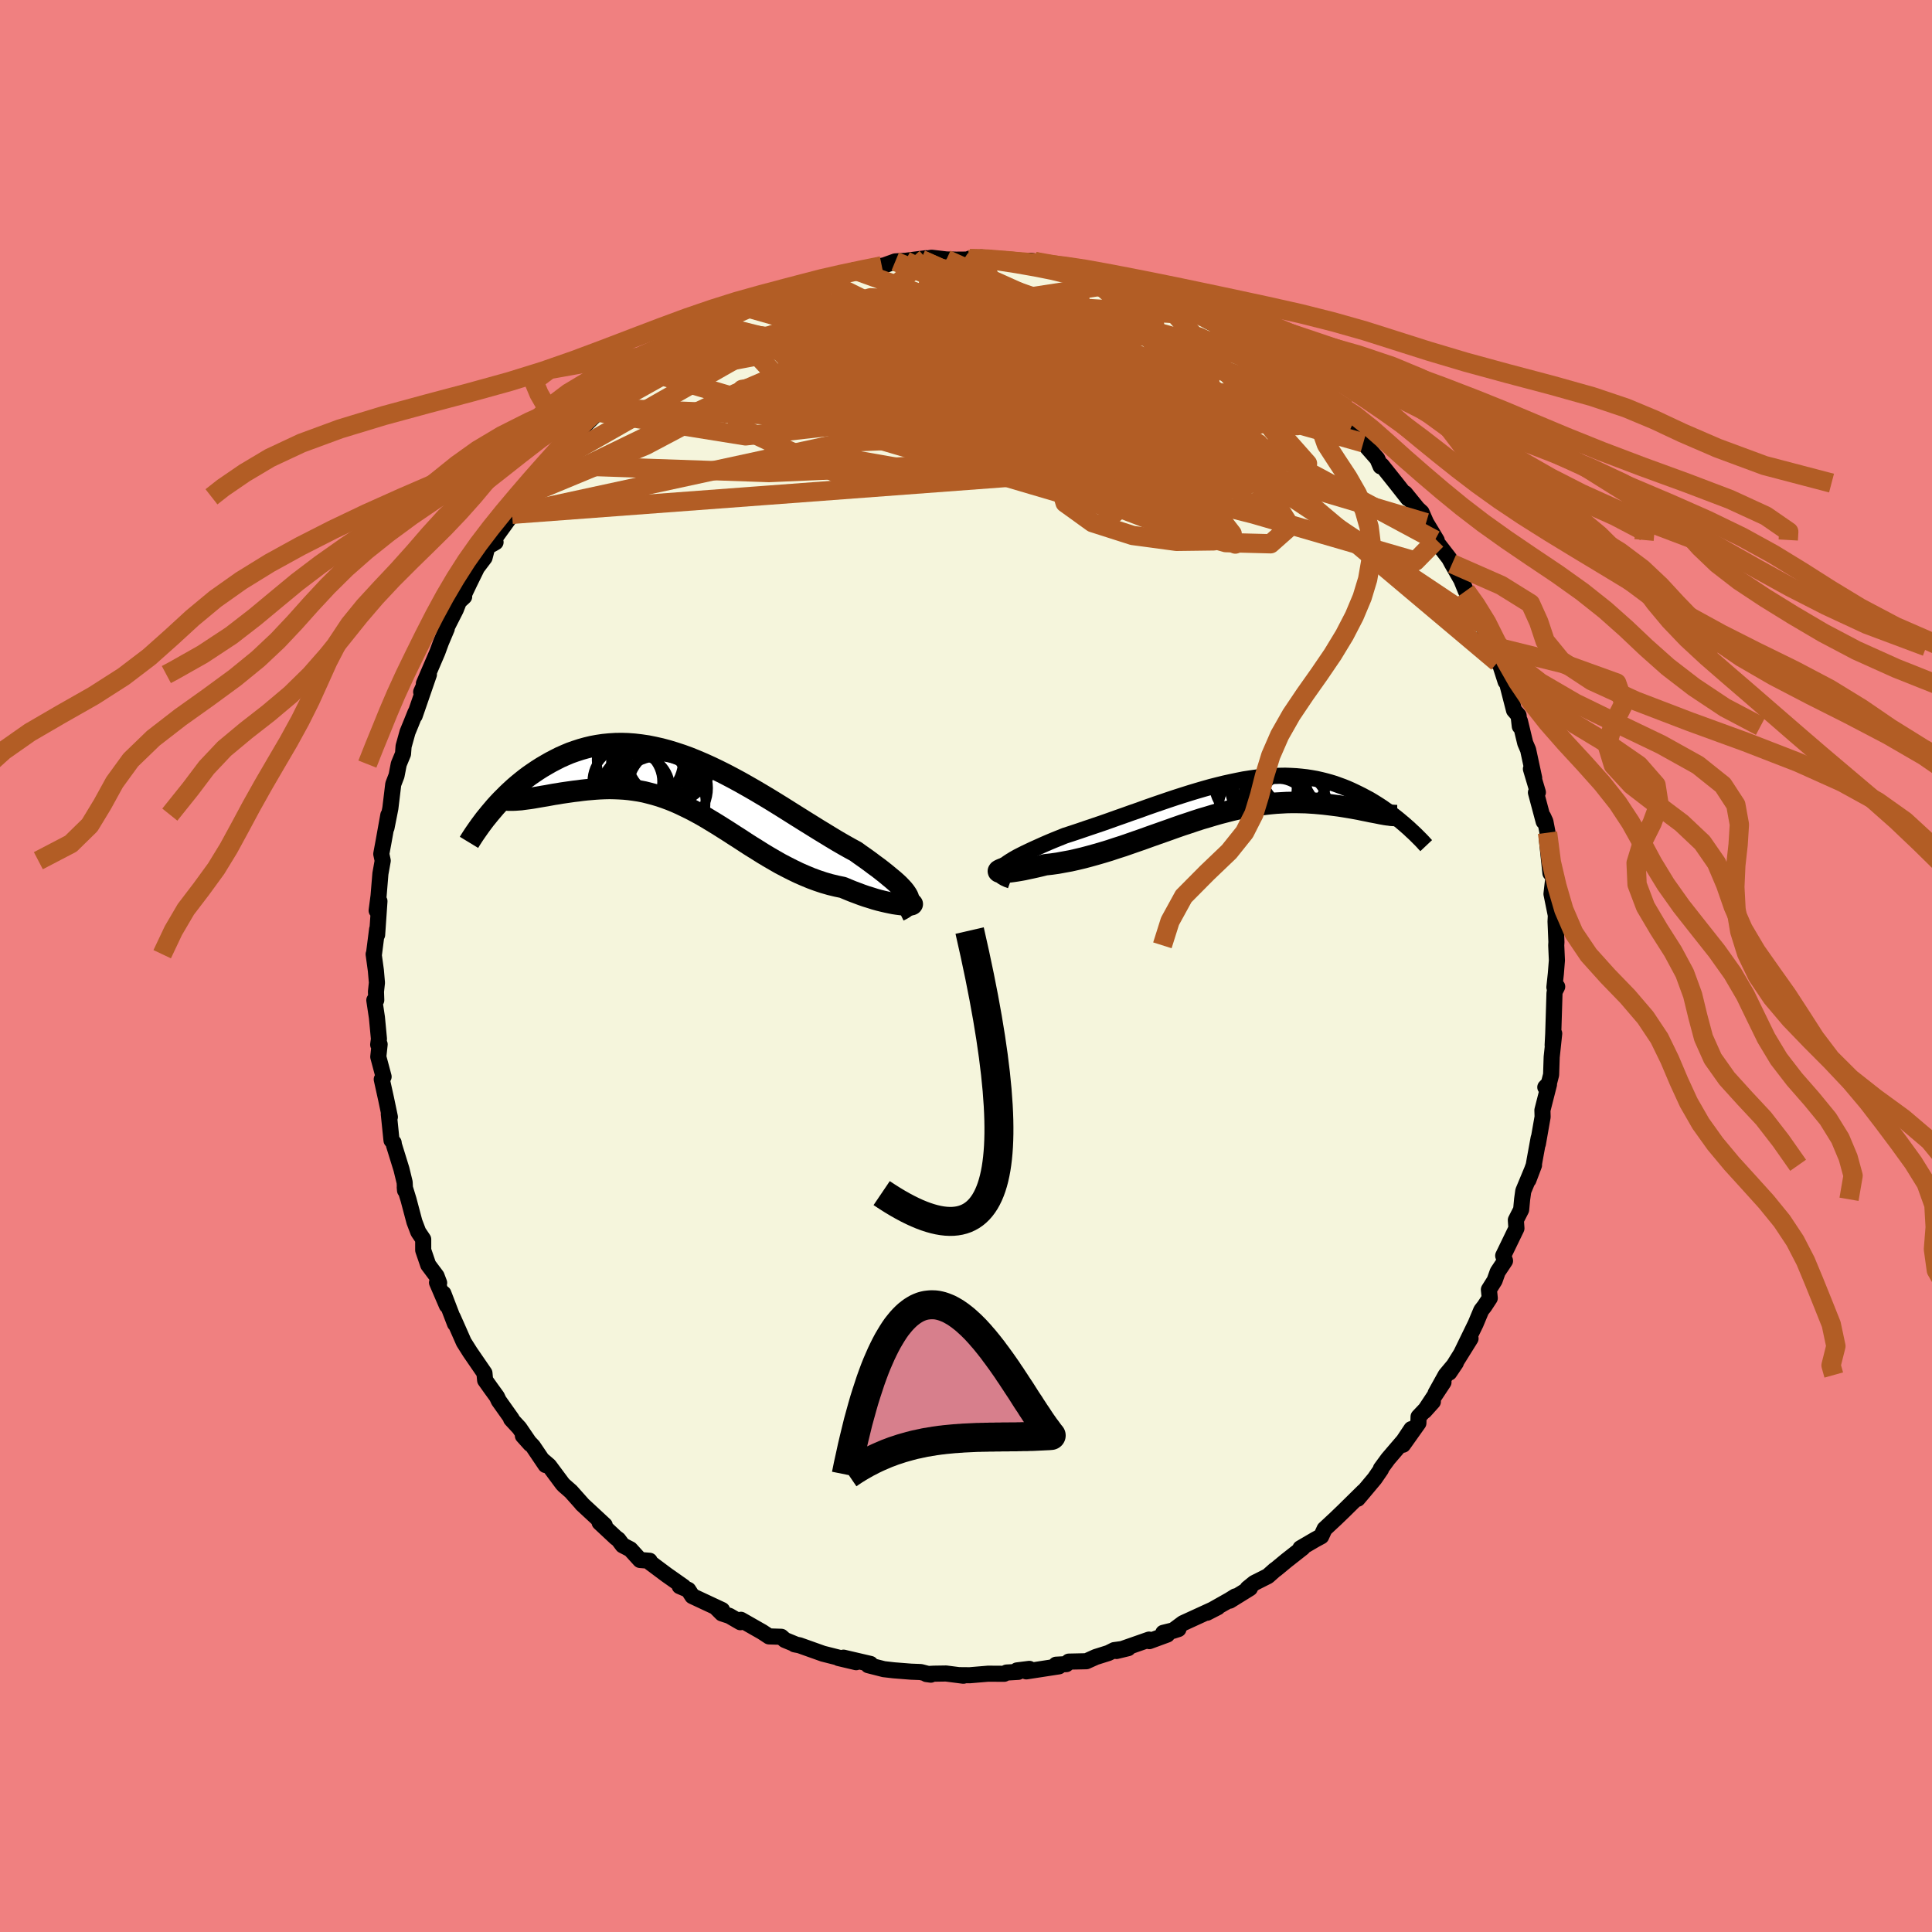 <svg viewBox="-100 -100 200 200" xmlns="http://www.w3.org/2000/svg" width="500" height="500" id="face-svg">
    <defs>
      <clipPath id="leftEyeClipPath">
        <polyline points="22.52,11.44 22.37,11.22 22.18,10.98 21.96,10.74 21.71,10.48 21.43,10.22 21.11,9.94 20.77,9.66 20.41,9.36 20.02,9.05 19.61,8.73 19.17,8.41 18.72,8.07 18.25,7.73 17.75,7.38 17.25,7.02 16.64,6.69 16.02,6.34 15.38,5.97 14.73,5.58 14.06,5.17 13.37,4.75 12.68,4.32 11.97,3.88 11.25,3.43 10.52,2.97 9.79,2.51 9.05,2.05 8.3,1.59 7.55,1.14 6.79,0.69 6.04,0.26 5.28,-0.17 4.52,-0.58 3.76,-0.98 3,-1.36 2.25,-1.72 1.5,-2.06 0.75,-2.38 0.01,-2.68 -0.73,-2.95 -1.46,-3.19 -2.18,-3.41 -2.89,-3.6 -3.6,-3.76 -4.3,-3.9 -4.98,-4 -5.66,-4.08 -6.33,-4.13 -6.98,-4.15 -7.62,-4.14 -8.26,-4.1 -8.87,-4.04 -9.48,-3.95 -10.07,-3.84 -10.65,-3.7 -11.22,-3.54 -11.77,-3.36 -12.31,-3.17 -12.83,-2.95 -13.35,-2.72 -13.84,-2.47 -14.32,-2.22 -14.79,-1.95 -15.25,-1.68 -15.69,-1.4 -16.12,-1.11 -16.54,-0.82 -16.94,-0.52 -17.33,-0.21 -17.72,0.11 -18.09,0.43 -18.44,0.75 -18.79,1.08 -19.12,1.41 -19.45,1.74 -19.76,2.07 -20.06,2.4 -20.34,2.73 -20.62,3.06 -17.12,1.62 -16.81,1.58 -16.5,1.54 -16.17,1.49 -15.83,1.43 -15.48,1.37 -15.13,1.31 -14.76,1.25 -14.38,1.18 -14,1.11 -13.6,1.05 -13.2,0.98 -12.79,0.92 -12.37,0.86 -11.95,0.8 -11.51,0.75 -11.07,0.69 -10.62,0.64 -10.15,0.6 -9.68,0.56 -9.21,0.53 -8.72,0.51 -8.23,0.5 -7.73,0.51 -7.23,0.53 -6.72,0.56 -6.21,0.61 -5.69,0.68 -5.17,0.76 -4.65,0.86 -4.13,0.99 -3.6,1.13 -3.06,1.29 -2.53,1.47 -1.99,1.67 -1.45,1.89 -0.91,2.13 -0.37,2.39 0.18,2.66 0.73,2.95 1.28,3.25 1.83,3.57 2.39,3.91 2.95,4.25 3.52,4.61 4.09,4.97 4.66,5.34 5.24,5.71 5.82,6.09 6.41,6.47 7.01,6.84 7.61,7.22 8.21,7.58 8.83,7.94 9.44,8.29 10.07,8.62 10.7,8.94 11.34,9.25 11.98,9.53 12.63,9.8 13.28,10.04 13.94,10.26 14.6,10.45 15.26,10.61 15.93,10.75 16.43,10.96 16.92,11.16 17.4,11.34 17.88,11.52 18.34,11.68 18.8,11.82 19.24,11.96 19.67,12.08 20.08,12.18 20.47,12.27 20.85,12.35 21.2,12.42 21.53,12.47 21.84,12.51 22.12,12.54" />
      </clipPath>
      <clipPath id="rightEyeClipPath">
        <polyline points="-23.01,7.04 -22.8,6.86 -22.55,6.68 -22.26,6.49 -21.93,6.29 -21.58,6.09 -21.19,5.89 -20.77,5.68 -20.33,5.47 -19.86,5.25 -19.37,5.03 -18.86,4.8 -18.33,4.57 -17.78,4.34 -17.21,4.11 -16.64,3.88 -15.9,3.64 -15.15,3.39 -14.39,3.13 -13.62,2.87 -12.85,2.61 -12.08,2.34 -11.3,2.06 -10.53,1.79 -9.75,1.51 -8.97,1.24 -8.2,0.96 -7.43,0.69 -6.67,0.43 -5.91,0.17 -5.16,-0.08 -4.41,-0.32 -3.68,-0.55 -2.95,-0.77 -2.23,-0.98 -1.52,-1.18 -0.81,-1.36 -0.12,-1.53 0.56,-1.68 1.23,-1.82 1.88,-1.95 2.53,-2.05 3.17,-2.14 3.79,-2.21 4.4,-2.27 5.01,-2.3 5.59,-2.32 6.17,-2.33 6.74,-2.31 7.29,-2.28 7.83,-2.23 8.36,-2.17 8.87,-2.09 9.38,-2 9.87,-1.89 10.35,-1.77 10.82,-1.64 11.28,-1.5 11.72,-1.34 12.16,-1.18 12.58,-1.01 12.99,-0.83 13.39,-0.64 13.78,-0.45 14.16,-0.26 14.53,-0.06 14.89,0.13 15.24,0.34 15.58,0.55 15.91,0.76 16.23,0.97 16.54,1.19 16.85,1.4 17.15,1.62 17.44,1.84 17.72,2.06 17.99,2.28 18.25,2.5 18.5,2.71 18.75,2.93 15.85,1.56 15.6,1.51 15.34,1.46 15.06,1.41 14.78,1.35 14.48,1.29 14.18,1.23 13.86,1.16 13.53,1.1 13.2,1.04 12.85,0.98 12.49,0.92 12.12,0.86 11.74,0.8 11.35,0.75 10.95,0.7 10.54,0.65 10.11,0.6 9.67,0.56 9.23,0.52 8.77,0.49 8.29,0.46 7.81,0.45 7.32,0.44 6.81,0.44 6.3,0.45 5.77,0.48 5.24,0.51 4.69,0.56 4.14,0.62 3.57,0.7 3,0.78 2.42,0.88 1.83,1 1.23,1.12 0.62,1.26 0,1.42 -0.62,1.58 -1.25,1.76 -1.88,1.95 -2.53,2.14 -3.18,2.35 -3.83,2.57 -4.5,2.79 -5.16,3.02 -5.83,3.26 -6.51,3.5 -7.19,3.74 -7.87,3.98 -8.56,4.23 -9.25,4.47 -9.94,4.71 -10.63,4.95 -11.32,5.17 -12.01,5.4 -12.7,5.61 -13.39,5.81 -14.07,6 -14.75,6.18 -15.42,6.34 -16.09,6.49 -16.75,6.61 -17.4,6.73 -18.04,6.82 -18.67,6.89 -19.15,7.01 -19.62,7.12 -20.07,7.22 -20.5,7.31 -20.91,7.4 -21.3,7.47 -21.66,7.53 -22,7.58 -22.31,7.62 -22.59,7.65 -22.84,7.66 -23.05,7.67 -23.23,7.67 -23.37,7.65 -23.47,7.63" />
      </clipPath>
      <filter id="fuzzy">
        <feTurbulence id="turbulence" baseFrequency="0.05" numOctaves="3" type="noise" result="noise" />
        <feDisplacementMap in="SourceGraphic" in2="noise" scale="2" />
      </filter>
      <linearGradient id="rainbowGradient" x1="0%" y1="0%" x2="100%" y2="0%">
        <stop offset="0%" style="stop-color: [object Object]; stop-opacity: 1" />
        <stop offset="50%" style="stop-color: [object Object]; stop-opacity: 1" />
        <stop offset="100%" style="stop-color: [object Object]; stop-opacity: 1" />
      </linearGradient>
    </defs>
    <rect x="-100" y="-100" width="100%" height="100%" fill="rgb(240, 128, 128)" />
    <polyline id="faceContour" points="61.06,0.8 60.91,2.2 61.2,2.14 60.95,2.63 60.92,2.84 60.79,7.04 60.73,8.19 60.89,6.99 60.63,9.43 60.57,11.26 60.33,12.19 59.97,12.55 60.35,12.26 59.67,14.93 59.69,15.62 59.2,18.41 59.28,17.81 58.86,20.11 58.77,20.63 58.22,22.15 58.8,20.62 57.69,23.29 57.57,24.15 57.47,25.22 56.92,26.3 56.98,27.16 55.61,29.99 55.8,30.52 55.04,31.66 54.72,32.56 54.13,33.5 54.22,34.38 53.67,35.22 53.34,35.64 52.76,37.03 51.29,40.05 52.23,38.56 50.03,42.09 50.71,41.08 49.66,42.34 48.61,44.23 49.43,43.09 47.46,46.07 48.33,45.1 46.85,46.66 46.83,47.32 45.24,49.56 46.1,47.94 45.3,49.14 43.69,51.02 42.95,52.03 42.96,52.11 42.3,53.07 41.16,54.43 40.55,55.15 41.15,54.39 39.09,56.42 38.29,57.19 37.12,58.28 36.77,59.04 36.16,59.37 34.62,60.27 34.85,60.23 33.17,61.55 32.08,62.45 31.98,62.51 31.25,63.16 29.84,63.87 29.15,64.43 29.39,64.41 27.31,65.7 27.88,65.26 27.27,65.64 24.95,66.95 26.06,66.38 22.46,68.03 21.37,68.84 21.99,68.64 20.42,69.03 20.83,69.21 18.98,69.89 18.95,69.73 15.58,70.91 16.78,70.62 15.34,70.82 14.74,71.12 13.44,71.53 12.46,71.97 10.64,72.01 10.39,72.27 9.32,72.33 9.62,72.5 6.24,73.02 6.56,72.76 5.28,72.92 5.41,73.07 4.2,73.14 3.95,73.27 2.29,73.26 0.38,73.42 -0.72,73.41 -0.27,73.47 -2.07,73.24 -3.34,73.26 -4.09,73.3 -3.64,73.36 -4.68,73.09 -5.7,73.05 -7.47,72.91 -8.51,72.79 -10.12,72.38 -9.89,72.25 -12.68,71.6 -11.37,72.07 -13.19,71.64 -12.74,71.71 -14.8,71.19 -17.24,70.32 -17.75,70.22 -17.56,70.26 -18.75,69.77 -19.12,69.44 -20.39,69.4 -21.09,68.94 -23.3,67.68 -23.36,67.93 -24.5,67.27 -25.27,67.02 -25.79,66.5 -25.25,66.67 -28.33,65.23 -28.75,64.58 -29.64,64.2 -29.24,64.26 -30.99,63.03 -32.65,61.79 -32.75,61.57 -33.74,61.49 -34.75,60.38 -35.54,59.97 -35.99,59.37 -36.26,59.17 -37.93,57.61 -37.4,57.88 -39.76,55.69 -39.68,55.76 -40.9,54.39 -41.61,53.77 -41.77,53.6 -43.16,51.73 -43.79,51.19 -43.52,51.66 -44.83,49.72 -45.87,48.63 -45.1,49.49 -46.24,47.82 -47.09,46.9 -47.03,46.88 -48.37,44.99 -48.56,44.58 -49.17,43.74 -49.78,42.88 -49.85,42.14 -51.34,39.97 -51.99,38.94 -52.54,37.69 -53.13,36.36 -52.9,37.03 -54.1,33.9 -53.74,35.14 -54.76,32.77 -54.54,32.8 -54.81,32.09 -55.67,30.94 -56.19,29.42 -56.19,28.29 -56.7,27.53 -57.1,26.48 -57.71,24.18 -58.1,22.91 -58.07,23.23 -58.11,22.4 -58.44,21.04 -59.22,18.52 -59.25,18.29 -59.47,18.05 -59.75,15.33 -59.64,15.63 -60.03,13.77 -60.48,11.73 -60.29,11.46 -60.84,9.4 -60.7,8.11 -60.85,8.14 -60.77,7.56 -60.98,5.34 -61.25,3.54 -61.05,3.53 -61.08,2.65 -60.98,1.73 -61.09,0.46 -61.32,-1.22 -61.29,-1.22 -60.96,-3.8 -60.96,-3.23 -60.72,-6.71 -61.01,-5.74 -60.81,-7.26 -60.62,-9.56 -60.38,-10.9 -60.53,-11.6 -60.31,-12.78 -59.8,-15.62 -59.99,-14.31 -59.72,-15.67 -59.59,-16.33 -59.29,-18.82 -58.95,-19.71 -58.72,-20.9 -58.28,-21.96 -58.22,-22.75 -57.81,-24.22 -57.46,-25.07 -56.99,-26.24 -57.07,-25.91 -55.6,-30.17 -56.4,-28.37 -55.99,-29.18 -56.12,-29.23 -54.72,-32.49 -54.35,-33.5 -53.75,-34.92 -53.73,-35.1 -52.82,-36.89 -52.49,-37.73 -51.95,-38.23 -52.04,-38.31 -51.41,-39.63 -50.62,-41.24 -49.84,-42.27 -49.55,-43.39 -48.7,-43.87 -48.8,-44.25 -46.99,-46.76 -47.39,-46.64 -45.97,-48.57 -46.67,-47.59 -45.71,-48.72 -45.44,-49.11 -43.1,-51.87 -44.09,-51.18 -42.45,-52.52 -41.99,-52.87 -40.89,-54.5 -39.66,-56 -39.48,-56.01 -39.54,-55.88 -37.64,-57.78 -38.18,-57.34 -36.31,-59.05 -35.22,-59.56 -34.83,-60.25 -35.02,-59.95 -34.39,-60.74 -32.1,-62.53 -33.05,-61.57 -31.67,-62.77 -31.73,-62.84 -30.75,-63.26 -29.25,-64.29 -26.73,-65.88 -25.7,-66.34 -26.6,-65.96 -24.32,-67.32 -24.65,-66.91 -22.75,-68.1 -22.43,-68.08 -21.53,-68.74 -19.79,-69.35 -19.13,-69.64 -17.65,-70.19 -17.93,-69.88 -18.4,-70.05 -16.32,-70.66 -14.73,-71.03 -14.58,-71.31 -13.44,-71.26 -13.14,-71.39 -11.54,-72.04 -9.87,-72.15 -9.35,-72.29 -8.72,-72.48 -8.46,-72.53 -7.32,-72.94 -6.27,-73 -4.14,-73.27 -4.65,-73.13 -3.56,-73.32 -2.02,-73.14 -1.01,-73.12 0.25,-73.13 0.38,-73.23 1.03,-73.25 1.59,-73.35 4.66,-72.94 5.57,-72.88 7.11,-72.93 6.66,-73.01 8.93,-72.34 10.05,-72.15 10.25,-72.12 11.62,-71.93 12.29,-71.83 11.6,-71.88 13.18,-71.49 14.3,-71.08 15.32,-70.78 16.33,-70.74 16.75,-70.37 18.07,-70.09 18.44,-69.78 20.54,-69.14 21.19,-68.95 19.94,-69.41 22.81,-67.96 23.95,-67.4 24.2,-67.23 24.52,-67.2 25.05,-66.78 27.56,-65.49 27.86,-65.33 29.06,-64.4 28.89,-64.61 30.16,-63.76 31.09,-63.03 32.39,-62.16 32.75,-62 34.67,-60.49 35.3,-60.01 35.42,-59.62 36.44,-58.8 36.68,-58.3 37.23,-58.07 37.64,-57.65 38.41,-57.32 39.95,-55.37 39.82,-55.65 41.71,-53.8 41.13,-54.16 42.58,-52.51 42.92,-51.72 43.04,-51.83 44.51,-49.99 45.76,-48.4 45.45,-48.94 46.75,-47.34 47.16,-46.96 47.63,-45.89 48.73,-44.06 48.69,-44.11 48.55,-44.1 50.02,-42.2 50.32,-41.64 51.33,-39.88 51.74,-38.83 51.32,-39.86 52.27,-37.63 53.25,-35.68 53.26,-35.78 53.35,-35.43 54.7,-33.06 55.1,-31.83 55.02,-31.44 55.07,-31.9 55.86,-29.44 55.92,-29.63 56.73,-26.48 57.2,-25.94 57.33,-24.81 57.34,-25.36 57.89,-23.08 58.19,-22.38 58.82,-19.45 58.48,-20.4 59.2,-17.98 59,-17.96 59.8,-14.96 59.75,-15.45 59.98,-14.95 60.2,-13.8 60.13,-13.12 60.5,-9.61 60.64,-10.2 60.79,-9.04 60.61,-7.46 61.06,-5.24 61.03,-4.6 61.12,-2.48 61.1,-2.14 61.17,-0.58 61.06,0.8 60.91,2.2" fill="rgb(245, 245, 220)" stroke="black" stroke-width="1.667" stroke-linejoin="round" filter="url(#fuzzy)" />
    <g transform="translate(26.88 -17.37)">
      <polyline id="rightCountour" points="-23.01,7.04 -22.8,6.86 -22.55,6.68 -22.26,6.49 -21.93,6.29 -21.58,6.09 -21.19,5.89 -20.77,5.68 -20.33,5.47 -19.86,5.25 -19.37,5.03 -18.86,4.8 -18.33,4.57 -17.78,4.34 -17.21,4.11 -16.64,3.88 -15.9,3.64 -15.15,3.39 -14.39,3.13 -13.62,2.87 -12.85,2.61 -12.08,2.34 -11.3,2.06 -10.53,1.79 -9.75,1.51 -8.97,1.24 -8.2,0.96 -7.43,0.69 -6.67,0.43 -5.91,0.17 -5.16,-0.08 -4.41,-0.32 -3.68,-0.55 -2.95,-0.77 -2.23,-0.98 -1.52,-1.18 -0.81,-1.36 -0.12,-1.53 0.56,-1.68 1.23,-1.82 1.88,-1.95 2.53,-2.05 3.17,-2.14 3.79,-2.21 4.4,-2.27 5.01,-2.3 5.59,-2.32 6.17,-2.33 6.74,-2.31 7.29,-2.28 7.83,-2.23 8.36,-2.17 8.87,-2.09 9.38,-2 9.87,-1.89 10.35,-1.77 10.82,-1.64 11.28,-1.5 11.72,-1.34 12.16,-1.18 12.58,-1.01 12.99,-0.83 13.39,-0.64 13.78,-0.45 14.16,-0.26 14.53,-0.06 14.89,0.13 15.24,0.34 15.58,0.55 15.91,0.76 16.23,0.97 16.54,1.19 16.85,1.4 17.15,1.62 17.44,1.84 17.72,2.06 17.99,2.28 18.25,2.5 18.5,2.71 18.75,2.93 15.85,1.56 15.6,1.51 15.34,1.46 15.06,1.41 14.78,1.35 14.48,1.29 14.18,1.23 13.86,1.16 13.53,1.1 13.2,1.04 12.85,0.98 12.49,0.92 12.12,0.86 11.74,0.8 11.35,0.75 10.95,0.7 10.54,0.65 10.11,0.6 9.67,0.56 9.23,0.52 8.77,0.49 8.29,0.46 7.81,0.45 7.32,0.44 6.81,0.44 6.3,0.45 5.77,0.48 5.24,0.51 4.69,0.56 4.14,0.62 3.57,0.7 3,0.78 2.42,0.88 1.83,1 1.23,1.12 0.62,1.26 0,1.42 -0.62,1.58 -1.25,1.76 -1.88,1.95 -2.53,2.14 -3.18,2.35 -3.83,2.57 -4.5,2.79 -5.16,3.02 -5.83,3.26 -6.51,3.5 -7.19,3.74 -7.87,3.98 -8.56,4.23 -9.25,4.47 -9.94,4.71 -10.63,4.95 -11.32,5.17 -12.01,5.4 -12.7,5.61 -13.39,5.81 -14.07,6 -14.75,6.18 -15.42,6.34 -16.09,6.49 -16.75,6.61 -17.4,6.73 -18.04,6.82 -18.67,6.89 -19.15,7.01 -19.62,7.12 -20.07,7.22 -20.5,7.31 -20.91,7.4 -21.3,7.47 -21.66,7.53 -22,7.58 -22.31,7.62 -22.59,7.65 -22.84,7.66 -23.05,7.67 -23.23,7.67 -23.37,7.65 -23.47,7.63" fill="white" stroke="white" stroke-width="0" stroke-linejoin="round" filter="url(#fuzzy)" />
    </g>
    <g transform="translate(-28.67 -18.88)">
      <polyline id="leftCountour" points="22.52,11.44 22.37,11.22 22.18,10.98 21.96,10.74 21.71,10.48 21.43,10.22 21.11,9.94 20.77,9.66 20.41,9.36 20.02,9.05 19.61,8.73 19.17,8.41 18.72,8.07 18.25,7.73 17.75,7.38 17.25,7.02 16.64,6.69 16.02,6.34 15.38,5.97 14.73,5.58 14.06,5.17 13.37,4.75 12.68,4.32 11.97,3.88 11.25,3.43 10.52,2.97 9.79,2.51 9.05,2.05 8.3,1.59 7.55,1.14 6.79,0.69 6.04,0.26 5.28,-0.17 4.52,-0.58 3.76,-0.98 3,-1.36 2.25,-1.72 1.5,-2.06 0.75,-2.38 0.01,-2.68 -0.73,-2.95 -1.46,-3.19 -2.18,-3.41 -2.89,-3.6 -3.6,-3.76 -4.3,-3.9 -4.98,-4 -5.66,-4.08 -6.33,-4.13 -6.98,-4.15 -7.62,-4.14 -8.26,-4.1 -8.87,-4.04 -9.48,-3.95 -10.07,-3.84 -10.65,-3.7 -11.22,-3.54 -11.77,-3.36 -12.31,-3.17 -12.83,-2.95 -13.35,-2.72 -13.84,-2.47 -14.32,-2.22 -14.79,-1.95 -15.25,-1.68 -15.69,-1.4 -16.12,-1.11 -16.54,-0.82 -16.94,-0.52 -17.33,-0.21 -17.72,0.11 -18.09,0.43 -18.44,0.75 -18.79,1.08 -19.12,1.41 -19.45,1.74 -19.76,2.07 -20.06,2.4 -20.34,2.73 -20.62,3.06 -17.12,1.62 -16.81,1.58 -16.5,1.54 -16.17,1.49 -15.83,1.43 -15.48,1.37 -15.13,1.31 -14.76,1.25 -14.38,1.18 -14,1.11 -13.6,1.05 -13.2,0.98 -12.79,0.92 -12.37,0.86 -11.95,0.8 -11.51,0.75 -11.07,0.69 -10.62,0.64 -10.15,0.6 -9.68,0.56 -9.21,0.53 -8.72,0.51 -8.23,0.5 -7.73,0.51 -7.23,0.53 -6.72,0.56 -6.21,0.61 -5.69,0.68 -5.17,0.76 -4.65,0.86 -4.13,0.99 -3.6,1.13 -3.06,1.29 -2.53,1.47 -1.99,1.67 -1.45,1.89 -0.91,2.13 -0.37,2.39 0.18,2.66 0.73,2.95 1.28,3.25 1.83,3.57 2.39,3.91 2.95,4.25 3.52,4.61 4.09,4.97 4.66,5.34 5.24,5.71 5.82,6.09 6.41,6.47 7.01,6.84 7.61,7.22 8.21,7.58 8.83,7.94 9.44,8.29 10.07,8.62 10.7,8.94 11.34,9.25 11.98,9.53 12.63,9.8 13.28,10.04 13.94,10.26 14.6,10.45 15.26,10.61 15.93,10.75 16.43,10.96 16.92,11.16 17.4,11.34 17.88,11.52 18.34,11.68 18.8,11.82 19.24,11.96 19.67,12.08 20.08,12.18 20.47,12.27 20.85,12.35 21.2,12.42 21.53,12.47 21.84,12.51 22.12,12.54" fill="white" stroke="white" stroke-width="0" stroke-linejoin="round" filter="url(#fuzzy)" />
    </g>
    <g transform="translate(26.88 -17.37)">
      <polyline id="rightUpper" points="-22.25,8.53 -22.61,8.4 -22.89,8.27 -23.11,8.14 -23.27,8 -23.36,7.85 -23.39,7.7 -23.37,7.54 -23.3,7.38 -23.18,7.21 -23.01,7.04 -22.8,6.86 -22.55,6.68 -22.26,6.49 -21.93,6.29 -21.58,6.09 -21.19,5.89 -20.77,5.68 -20.33,5.47 -19.86,5.25 -19.37,5.03 -18.86,4.8 -18.33,4.57 -17.78,4.34 -17.21,4.11 -16.64,3.88 -15.9,3.64 -15.15,3.39 -14.39,3.13 -13.62,2.87 -12.85,2.61 -12.08,2.34 -11.3,2.06 -10.53,1.79 -9.75,1.51 -8.97,1.24 -8.2,0.96 -7.43,0.69 -6.67,0.43 -5.91,0.17 -5.16,-0.08 -4.41,-0.32 -3.68,-0.55 -2.95,-0.77 -2.23,-0.98 -1.52,-1.18 -0.81,-1.36 -0.12,-1.53 0.56,-1.68 1.23,-1.82 1.88,-1.95 2.53,-2.05 3.17,-2.14 3.79,-2.21 4.4,-2.27 5.01,-2.3 5.59,-2.32 6.17,-2.33 6.74,-2.31 7.29,-2.28 7.83,-2.23 8.36,-2.17 8.87,-2.09 9.38,-2 9.87,-1.89 10.35,-1.77 10.82,-1.64 11.28,-1.5 11.72,-1.34 12.16,-1.18 12.58,-1.01 12.99,-0.83 13.39,-0.64 13.78,-0.45 14.16,-0.26 14.53,-0.06 14.89,0.13 15.24,0.34 15.58,0.55 15.91,0.76 16.23,0.97 16.54,1.19 16.85,1.4 17.15,1.62 17.44,1.84 17.72,2.06 17.99,2.28 18.25,2.5 18.5,2.71 18.75,2.93 18.99,3.14 19.21,3.35 19.44,3.56 19.65,3.76 19.85,3.96 20.05,4.16 20.24,4.35 20.42,4.54 20.59,4.73 20.76,4.91" fill="none" stroke="black" stroke-width="1.667" stroke-linejoin="round" filter="url(#fuzzy)" />
      <polyline id="rightLower" points="-21.56,6.9 -22.03,7 -22.43,7.1 -22.77,7.19 -23.04,7.28 -23.24,7.36 -23.39,7.43 -23.49,7.49 -23.53,7.55 -23.52,7.59 -23.47,7.63 -23.37,7.65 -23.23,7.67 -23.05,7.67 -22.84,7.66 -22.59,7.65 -22.31,7.62 -22,7.58 -21.66,7.53 -21.3,7.47 -20.91,7.4 -20.5,7.31 -20.07,7.22 -19.62,7.12 -19.15,7.01 -18.67,6.89 -18.04,6.82 -17.4,6.73 -16.75,6.61 -16.09,6.49 -15.42,6.34 -14.75,6.18 -14.07,6 -13.39,5.81 -12.7,5.61 -12.01,5.4 -11.32,5.17 -10.63,4.95 -9.94,4.71 -9.25,4.47 -8.56,4.23 -7.87,3.98 -7.19,3.74 -6.51,3.5 -5.83,3.26 -5.16,3.02 -4.5,2.79 -3.83,2.57 -3.18,2.35 -2.53,2.14 -1.88,1.95 -1.25,1.76 -0.62,1.58 0,1.42 0.62,1.26 1.23,1.12 1.83,1 2.42,0.88 3,0.78 3.57,0.7 4.14,0.62 4.69,0.56 5.24,0.51 5.77,0.48 6.3,0.45 6.81,0.44 7.32,0.44 7.81,0.45 8.29,0.46 8.77,0.49 9.23,0.52 9.67,0.56 10.11,0.6 10.54,0.65 10.95,0.7 11.35,0.75 11.74,0.8 12.12,0.86 12.49,0.92 12.85,0.98 13.2,1.04 13.53,1.1 13.86,1.16 14.18,1.23 14.48,1.29 14.78,1.35 15.06,1.41 15.34,1.46 15.6,1.51 15.85,1.56 16.09,1.61 16.32,1.65 16.54,1.69 16.74,1.72 16.94,1.74 17.12,1.77 17.3,1.78 17.46,1.79 17.62,1.8 17.76,1.8" fill="none" stroke="black" stroke-width="2.222" stroke-linejoin="round" filter="url(#fuzzy)" />
      <circle r="4.062" cx="5.141" cy="2.016" stroke="black" fill="none" stroke-width="1.0" filter="url(#fuzzy)" clip-path="url(#rightEyeClipPath)" /><circle r="4.65" cx="3.351" cy="-1.879" stroke="black" fill="none" stroke-width="1.0" filter="url(#fuzzy)" clip-path="url(#rightEyeClipPath)" /><circle r="3.934" cx="5.311" cy="1.466" stroke="black" fill="none" stroke-width="1.0" filter="url(#fuzzy)" clip-path="url(#rightEyeClipPath)" /><circle r="3.576" cx="6.991" cy="0.856" stroke="black" fill="none" stroke-width="1.0" filter="url(#fuzzy)" clip-path="url(#rightEyeClipPath)" /><circle r="4.82" cx="4.071" cy="1.266" stroke="black" fill="none" stroke-width="1.0" filter="url(#fuzzy)" clip-path="url(#rightEyeClipPath)" /><circle r="3.16" cx="5.251" cy="-1.069" stroke="black" fill="none" stroke-width="1.0" filter="url(#fuzzy)" clip-path="url(#rightEyeClipPath)" /><circle r="3.418" cx="7.261" cy="-2.444" stroke="black" fill="none" stroke-width="1.0" filter="url(#fuzzy)" clip-path="url(#rightEyeClipPath)" /><circle r="3.448" cx="3.891" cy="-1.004" stroke="black" fill="none" stroke-width="1.0" filter="url(#fuzzy)" clip-path="url(#rightEyeClipPath)" /><circle r="4.348" cx="6.011" cy="0.516" stroke="black" fill="none" stroke-width="1.0" filter="url(#fuzzy)" clip-path="url(#rightEyeClipPath)" /><circle r="3.818" cx="4.676" cy="-0.349" stroke="black" fill="none" stroke-width="1.0" filter="url(#fuzzy)" clip-path="url(#rightEyeClipPath)" />
      </g>
    <g transform="translate(-28.67 -18.88)">
      <polyline id="leftUpper" points="21.71,13.18 22.01,13.03 22.26,12.88 22.45,12.73 22.6,12.57 22.7,12.4 22.75,12.23 22.75,12.05 22.72,11.85 22.64,11.65 22.52,11.44 22.37,11.22 22.18,10.98 21.96,10.74 21.71,10.48 21.43,10.22 21.11,9.94 20.77,9.66 20.41,9.36 20.02,9.05 19.61,8.73 19.17,8.41 18.72,8.07 18.25,7.73 17.75,7.38 17.25,7.02 16.64,6.69 16.02,6.34 15.38,5.97 14.73,5.58 14.06,5.17 13.37,4.75 12.68,4.32 11.97,3.88 11.25,3.43 10.52,2.97 9.79,2.51 9.05,2.05 8.3,1.59 7.55,1.14 6.79,0.69 6.04,0.26 5.28,-0.17 4.52,-0.58 3.76,-0.98 3,-1.36 2.25,-1.72 1.5,-2.06 0.75,-2.38 0.01,-2.68 -0.73,-2.95 -1.46,-3.19 -2.18,-3.41 -2.89,-3.6 -3.6,-3.76 -4.3,-3.9 -4.98,-4 -5.66,-4.08 -6.33,-4.13 -6.98,-4.15 -7.62,-4.14 -8.26,-4.1 -8.87,-4.04 -9.48,-3.95 -10.07,-3.84 -10.65,-3.7 -11.22,-3.54 -11.77,-3.36 -12.31,-3.17 -12.83,-2.95 -13.35,-2.72 -13.84,-2.47 -14.32,-2.22 -14.79,-1.95 -15.25,-1.68 -15.69,-1.4 -16.12,-1.11 -16.54,-0.82 -16.94,-0.52 -17.33,-0.21 -17.72,0.11 -18.09,0.43 -18.44,0.75 -18.79,1.08 -19.12,1.41 -19.45,1.74 -19.76,2.07 -20.06,2.4 -20.34,2.73 -20.62,3.06 -20.88,3.38 -21.14,3.7 -21.38,4.02 -21.61,4.33 -21.83,4.64 -22.04,4.94 -22.24,5.23 -22.43,5.52 -22.61,5.8 -22.78,6.08" fill="none" stroke="black" stroke-width="2.222" stroke-linejoin="round" filter="url(#fuzzy)" />
      <polyline id="leftLower" points="22.86,12.34 23,12.38 23.08,12.43 23.11,12.47 23.09,12.5 23.03,12.53 22.92,12.55 22.77,12.56 22.59,12.57 22.37,12.56 22.12,12.54 21.84,12.51 21.53,12.47 21.2,12.42 20.85,12.35 20.47,12.27 20.08,12.18 19.67,12.08 19.24,11.96 18.8,11.82 18.34,11.68 17.88,11.52 17.4,11.34 16.92,11.16 16.43,10.96 15.93,10.75 15.26,10.61 14.6,10.45 13.94,10.26 13.28,10.04 12.63,9.8 11.98,9.53 11.34,9.25 10.7,8.94 10.07,8.62 9.44,8.29 8.83,7.94 8.21,7.58 7.61,7.22 7.01,6.84 6.41,6.47 5.82,6.09 5.24,5.71 4.66,5.34 4.09,4.97 3.52,4.61 2.95,4.25 2.39,3.91 1.83,3.57 1.28,3.25 0.73,2.95 0.18,2.66 -0.37,2.39 -0.91,2.13 -1.45,1.89 -1.99,1.67 -2.53,1.47 -3.06,1.29 -3.6,1.13 -4.13,0.99 -4.65,0.86 -5.17,0.76 -5.69,0.68 -6.21,0.61 -6.72,0.56 -7.23,0.53 -7.73,0.51 -8.23,0.5 -8.72,0.51 -9.21,0.53 -9.68,0.56 -10.15,0.6 -10.62,0.64 -11.07,0.69 -11.51,0.75 -11.95,0.8 -12.37,0.86 -12.79,0.92 -13.2,0.98 -13.6,1.05 -14,1.11 -14.38,1.18 -14.76,1.25 -15.13,1.31 -15.48,1.37 -15.83,1.43 -16.17,1.49 -16.5,1.54 -16.81,1.58 -17.12,1.62 -17.41,1.66 -17.69,1.68 -17.97,1.7 -18.23,1.71 -18.47,1.71 -18.71,1.71 -18.94,1.69 -19.15,1.67 -19.35,1.63 -19.54,1.59" fill="none" stroke="black" stroke-width="2.222" stroke-linejoin="round" filter="url(#fuzzy)" />
      <circle r="4.466" cx="-5.095" cy="-2.457" stroke="black" fill="none" stroke-width="1.0" filter="url(#fuzzy)" clip-path="url(#leftEyeClipPath)" /><circle r="3.614" cx="-6.4" cy="-0.197" stroke="black" fill="none" stroke-width="1.0" filter="url(#fuzzy)" clip-path="url(#leftEyeClipPath)" /><circle r="3.578" cx="-5.505" cy="0.553" stroke="black" fill="none" stroke-width="1.0" filter="url(#fuzzy)" clip-path="url(#leftEyeClipPath)" /><circle r="4.106" cx="-4.285" cy="0.128" stroke="black" fill="none" stroke-width="1.0" filter="url(#fuzzy)" clip-path="url(#leftEyeClipPath)" /><circle r="3.834" cx="-3.995" cy="-2.377" stroke="black" fill="none" stroke-width="1.0" filter="url(#fuzzy)" clip-path="url(#leftEyeClipPath)" /><circle r="4.814" cx="-3.11" cy="2.008" stroke="black" fill="none" stroke-width="1.0" filter="url(#fuzzy)" clip-path="url(#leftEyeClipPath)" /><circle r="4.862" cx="-2.385" cy="-2.672" stroke="black" fill="none" stroke-width="1.0" filter="url(#fuzzy)" clip-path="url(#leftEyeClipPath)" /><circle r="4.118" cx="-2.15" cy="0.453" stroke="black" fill="none" stroke-width="1.0" filter="url(#fuzzy)" clip-path="url(#leftEyeClipPath)" /><circle r="3.89" cx="-2.435" cy="-2.522" stroke="black" fill="none" stroke-width="1.0" filter="url(#fuzzy)" clip-path="url(#leftEyeClipPath)" /><circle r="4.472" cx="-3.61" cy="-2.227" stroke="black" fill="none" stroke-width="1.0" filter="url(#fuzzy)" clip-path="url(#leftEyeClipPath)" />
    </g>
    <g id="hairs">
      <polyline points="-26.73,-65.88 2.03,-62.48 12.97,-58.9 23.74,-54.03 31.3,-49.15 33.56,-45.51 31.53,-43.71 26.88,-43.83 20.27,-45.73 11.72,-48.99 1.8,-52.88 -8.05,-56.46 -16.16,-58.93 -21.44,-59.96 -23.16,-59.69 -20.06,-58.41 -10.15,-56.14 7.59,-52.37 29.73,-46.79 46.53,-41.91 48.69,-44.11" fill="none" stroke="rgb(178, 93, 37)" stroke-width="2" stroke-linejoin="round" filter="url(#fuzzy)" /><polyline points="-2.02,-73.14 9.54,-67.94 10.42,-64.68 3.08,-65.13 -5.03,-66.6 -10.17,-67.84 -11.5,-68.7 -9.89,-69.17 -7.07,-69.04 -4.87,-67.95 -4.28,-65.73 -5.09,-62.69 -6.19,-59.75 -6.26,-58.04 -4.05,-58.06 1.83,-58.79 12.55,-57.91 26.59,-54.07 35.35,-52.01 19.94,-69.41" fill="none" stroke="rgb(178, 93, 37)" stroke-width="2" stroke-linejoin="round" filter="url(#fuzzy)" /><polyline points="36.68,-58.3 17.19,-60.24 0.09,-62.41 -2.4,-63.63 4.87,-62.41 14.86,-59.44 22.57,-56.1 25.89,-53.32 24.94,-51.53 20.93,-50.99 15.13,-51.83 8.46,-53.93 1.77,-56.75 -3.82,-59.49 -6.91,-61.33 -6.26,-61.75 -1.65,-60.76 5.52,-59.04 12.3,-57.84 15.35,-58.53 13.1,-61.56 7.65,-65.77 3.48,-68.85 -0.25,-69.29 -22.43,-68.08" fill="none" stroke="rgb(178, 93, 37)" stroke-width="2" stroke-linejoin="round" filter="url(#fuzzy)" /><polyline points="-46.99,-46.76 -3.38,-56.2 7.71,-60.76 15.99,-59.25 21.27,-55.93 19.59,-54.31 11.46,-55.24 1.09,-57.72 -6.88,-60.25 -9.66,-61.71 -7.01,-61.84 -0.97,-61.21 5.07,-60.86 7.85,-61.4 6.14,-62.31 2,-61.97 -0.83,-59.38 -3.86,-56.34 -37.64,-57.78" fill="none" stroke="rgb(178, 93, 37)" stroke-width="2" stroke-linejoin="round" filter="url(#fuzzy)" /><polyline points="-45.97,-48.57 -23.86,-59.26 -19.71,-61.04 -15.97,-62.05 -13.46,-63.03 -12.17,-63.83 -10.11,-64.15 -5.46,-63.73 2.16,-62.54 11.73,-60.77 21.41,-58.75 29.21,-56.97 33.68,-55.97 34.27,-55.94 31.16,-56.23 24.29,-55.69 12.11,-54.77 -5.35,-58.3 -3.56,-73.32" fill="none" stroke="rgb(178, 93, 37)" stroke-width="2" stroke-linejoin="round" filter="url(#fuzzy)" /><polyline points="-19.79,-69.35 11.06,-64.39 9.85,-64.5 -1.65,-64.38 -11.63,-63.14 -15.86,-61.5 -14.81,-60.05 -11,-59.13 -6.98,-58.95 -4.17,-59.49 -2.64,-60.49 -1.56,-61.5 -0.15,-62.2 1.72,-62.55 3.48,-62.76 4.51,-62.98 4.72,-63.12 4.4,-62.89 3.31,-62.11 0.08,-61.08 -6.52,-60.67 -14.07,-62.14 -16.07,-66.31 -19.79,-69.35" fill="none" stroke="rgb(178, 93, 37)" stroke-width="2" stroke-linejoin="round" filter="url(#fuzzy)" /><polyline points="32.39,-62.16 9.12,-68.52 5.38,-69.8 7.38,-67.26 9.4,-63.2 9.59,-60.41 8.93,-60.12 8.84,-61.51 9.44,-62.81 9.31,-62.61 6.55,-60.8 0.06,-58.73 -8.94,-58.41 -16.69,-60.94 -20.32,-64.75 -24.03,-65.24 -38.18,-57.34" fill="none" stroke="rgb(178, 93, 37)" stroke-width="2" stroke-linejoin="round" filter="url(#fuzzy)" /><polyline points="-2.02,-73.14 9.12,-65.85 24.19,-57.68 30.27,-54.08 27.27,-54.6 18.89,-56.85 9.83,-58.42 3.83,-58.26 2.34,-56.67 4.39,-54.7 7.44,-53.38 8.85,-53.45 7.18,-55.29 2.99,-58.73 -1.61,-62.92 -4.65,-66.5 -6.01,-68.44 -6.24,-68.91 -0.81,-68.85 23.95,-67.4" fill="none" stroke="rgb(178, 93, 37)" stroke-width="2" stroke-linejoin="round" filter="url(#fuzzy)" /><polyline points="-4.65,-73.13 23.44,-60.79 26.35,-57.74 21.12,-57.29 17.8,-57 17.98,-56.75 19.21,-56.63 18.67,-56.78 14.97,-57.52 8.72,-59.03 2.25,-60.94 -1.67,-62.51 -1.27,-63.09 3.16,-62.74 9.26,-62.26 13.96,-62.51 16.1,-63.36 17.59,-63.36 17.27,-62.75 -7.32,-72.94" fill="none" stroke="rgb(178, 93, 37)" stroke-width="2" stroke-linejoin="round" filter="url(#fuzzy)" /><polyline points="-22.43,-68.08 15.77,-57.22 21.24,-53.88 15.26,-54.51 8.05,-54.87 0.57,-54.65 -7.06,-54.45 -12.81,-54.21 -14.38,-53.53 -11.19,-52.33 -4.67,-51.18 2.56,-51.16 7.72,-53.13 8.35,-57.13 2.86,-62.1 -7.58,-66.46 -16.19,-69.12 -13.14,-71.39" fill="none" stroke="rgb(178, 93, 37)" stroke-width="2" stroke-linejoin="round" filter="url(#fuzzy)" /><polyline points="55.02,-31.44 26.32,-55.61 7.41,-63.67 1.85,-62.76 6.55,-58.12 14.11,-53.67 18.42,-51.58 17.8,-52.27 13.96,-54.9 9.14,-58.15 4.26,-60.87 -0.73,-62.51 -5.25,-63.2 -7.25,-63.48 -4.37,-63.94 3.57,-64.82 13.71,-65.54 23.62,-64.81 31.09,-63.03" fill="none" stroke="rgb(178, 93, 37)" stroke-width="2" stroke-linejoin="round" filter="url(#fuzzy)" /><polyline points="-11.54,-72.04 16.58,-61.9 23.67,-57.3 18.32,-59.34 10.8,-63.09 5.39,-65.77 2.58,-66.73 1.91,-66.41 3.19,-65.46 6.43,-64.33 11.43,-63.1 17.41,-61.72 23.18,-60.13 27.54,-58.38 29.67,-56.54 29.27,-54.7 26.69,-53.07 22.84,-52.18 19.17,-52.77 16.98,-55.03 16.27,-57.52 14.56,-56.88 3.97,-50.56 -46.99,-46.76" fill="none" stroke="rgb(178, 93, 37)" stroke-width="2" stroke-linejoin="round" filter="url(#fuzzy)" /><polyline points="-45.97,-48.57 -33.16,-53.89 -22.76,-59.39 -17.8,-62.14 -11.82,-63.59 -3.67,-64.64 4.24,-65.54 9.64,-66.23 11.71,-66.53 10.84,-66.25 7.87,-65.42 3.72,-64.26 -0.64,-63.15 -4.25,-62.34 -6.33,-61.86 -6.46,-61.43 -4.66,-60.63 -1.14,-59.15 3.89,-57.1 9.93,-55.26 15.57,-54.88 19.89,-56.57 27.36,-58.07 41.13,-54.16" fill="none" stroke="rgb(178, 93, 37)" stroke-width="2" stroke-linejoin="round" filter="url(#fuzzy)" /><polyline points="27.56,-65.49 16.98,-61.69 20.77,-56.25 18.55,-54.53 15.86,-53.49 17.47,-51.42 22.18,-48.71 26.33,-46.32 27.55,-44.75 25.65,-44.01 21.79,-43.96 17.25,-44.57 13.09,-45.9 10.26,-47.94 9.49,-50.54 10.93,-53.4 13.78,-56.13 16.57,-58.21 17.9,-59.01 16.75,-58 12.03,-55.25 1.1,-52.01 -20.4,-51.08 -43.1,-51.87" fill="none" stroke="rgb(178, 93, 37)" stroke-width="2" stroke-linejoin="round" filter="url(#fuzzy)" /><polyline points="-4.65,-73.13 22.25,-60.87 31.04,-56.4 33.92,-52.69 29.66,-50.69 18.72,-50.82 5.06,-52.46 -6.35,-54.83 -12.28,-57.42 -12.12,-59.84 -7.29,-61.72 0.06,-62.78 7.98,-62.94 15.1,-62.31 20.51,-61.15 23.53,-59.71 23.51,-58.29 19.91,-57.39 12.58,-57.71 2.58,-59.7 -6.89,-62.56 -10.02,-63.63 2.23,-59.4 47.63,-45.89" fill="none" stroke="rgb(178, 93, 37)" stroke-width="2" stroke-linejoin="round" filter="url(#fuzzy)" /><polyline points="-2.02,-73.14 -3.09,-57.42 15.56,-52.26 26.14,-54.15 29.15,-57.69 29.6,-59.76 30.25,-59.63 31.03,-58.24 30.6,-56.99 28.05,-56.85 23.77,-57.92 19.14,-59.44 15.62,-60.28 13.92,-59.44 14,-56.72 15.6,-53.12 18.58,-50.75 21.69,-52.34 18.05,-60.45 -6.27,-73" fill="none" stroke="rgb(178, 93, 37)" stroke-width="2" stroke-linejoin="round" filter="url(#fuzzy)" /><polyline points="11.62,-71.93 12.21,-61.51 3.37,-58.25 -1.38,-58.42 -1.98,-59.35 1.22,-60.46 6.03,-61.99 9.56,-63.8 10.56,-65.09 10.11,-64.84 10.38,-62.42 12.74,-57.93 17.05,-52.29 22.59,-46.89 27.88,-43.68 23.74,-47.29 -18.4,-70.05" fill="none" stroke="rgb(178, 93, 37)" stroke-width="2" stroke-linejoin="round" filter="url(#fuzzy)" /><polyline points="1.59,-73.35 -5.42,-58.34 10.73,-55.24 17.66,-57.23 14.23,-60.77 7.39,-64.08 2.87,-66.34 2.32,-67.46 4.43,-67.68 7.32,-67.06 10.1,-65.19 12.32,-61.48 11.84,-56.13 4.48,-51.11 -11.21,-49.99 -23.71,-55.9 -4.14,-73.27" fill="none" stroke="rgb(178, 93, 37)" stroke-width="2" stroke-linejoin="round" filter="url(#fuzzy)" /><polyline points="37.23,-58.07 27.08,-55.14 11.24,-57.69 5.72,-58.4 5.06,-58.3 4.7,-58.35 4.5,-58.67 5.84,-59.25 9.34,-60.09 14.43,-60.95 19.83,-61.35 24.22,-60.71 27.19,-58.54 29.51,-54.28 30.96,-48.28 22.49,-45.92 -25.7,-66.34" fill="none" stroke="rgb(178, 93, 37)" stroke-width="2" stroke-linejoin="round" filter="url(#fuzzy)" /><polyline points="-14.73,-71.03 3.56,-61.99 15.81,-55.01 13.99,-55.1 8.12,-57.87 4.45,-60.56 3.42,-62.27 3.46,-62.74 3.51,-62.02 3.19,-60.74 2.41,-59.95 1.23,-60.46 -0.17,-62.19 -1.57,-64.11 -2.52,-65.01 -2.12,-64.27 -0.02,-62.36 0.1,-60.89 -10.4,-62.48 -25.7,-66.34" fill="none" stroke="rgb(178, 93, 37)" stroke-width="2" stroke-linejoin="round" filter="url(#fuzzy)" /><polyline points="35.3,-60.01 24.06,-65.13 20.79,-63.35 17.9,-58.98 10.57,-56.49 1.95,-56.85 -2.84,-58.72 -1.49,-60.29 4.78,-60.5 12.68,-59.27 18.7,-57.42 20.56,-56.15 17.92,-56.45 12.49,-58.6 7.08,-62.07 3.75,-65.8 2.21,-68.79 -0.27,-70.26 -7.14,-69.37 -20.9,-64.5 -43.1,-51.87" fill="none" stroke="rgb(178, 93, 37)" stroke-width="2" stroke-linejoin="round" filter="url(#fuzzy)" /><polyline points="16.33,-70.74 4.94,-68.99 -1.86,-65.57 -6.64,-64.2 -7.38,-64.06 -5.99,-63.32 -4.58,-61.14 -3.34,-57.94 -1.26,-54.85 2.03,-53.04 5.41,-53.19 7.08,-55.22 6.13,-58.35 3.23,-61.48 -0.13,-63.67 -3.07,-64.49 -6.2,-64.03 -10.94,-62.67 -17.48,-60.75 -21.71,-58.63 -11.58,-57.35 35.42,-59.62" fill="none" stroke="rgb(178, 93, 37)" stroke-width="2" stroke-linejoin="round" filter="url(#fuzzy)" /><polyline points="-38.18,-57.34 -22.82,-54.88 1.5,-57.63 14.33,-60.57 17.16,-63.07 15.8,-64.98 13.77,-66.17 11.63,-66.84 8.99,-67.41 6.19,-68.11 4.42,-68.59 4.41,-68.12 5.19,-66.3 4.72,-63.88 3.02,-63.08 4.36,-66.5 1.59,-73.35" fill="none" stroke="rgb(178, 93, 37)" stroke-width="2" stroke-linejoin="round" filter="url(#fuzzy)" /><polyline points="48.55,-44.1 30.89,-53.59 14.12,-59.1 8.95,-60.58 9.94,-61.27 12.7,-61.78 16.63,-61.18 21.66,-59.19 26.17,-56.96 27.66,-56.1 24.64,-57.34 17.77,-59.9 9.86,-62.05 5.03,-62.13 7.05,-59.13 15.08,-52.97 14.63,-47.52 -33.05,-61.57" fill="none" stroke="rgb(178, 93, 37)" stroke-width="2" stroke-linejoin="round" filter="url(#fuzzy)" /><polyline points="15.32,-70.78 19.29,-68.02 19.94,-63.34 13.94,-60.89 5.53,-60.75 0.02,-61.35 -0.9,-61.67 1.09,-61.39 3.26,-60.63 3.71,-59.75 2.2,-59.14 -0.09,-58.95 -1.48,-58.98 -0.81,-58.75 1.86,-57.96 5.29,-56.73 7.75,-55.77 8.07,-56.01 6.32,-58.07 3.45,-61.74 0.03,-65.89 -4.63,-68.62 -12.39,-67.81 -34.39,-60.74" fill="none" stroke="rgb(178, 93, 37)" stroke-width="2" stroke-linejoin="round" filter="url(#fuzzy)" /><polyline points="16.75,-70.37 14.27,-64.93 14.66,-58.72 16.18,-55.9 20.53,-54.63 25.74,-53.68 29.63,-52.5 30.84,-50.97 28.65,-49.49 23.06,-48.76 14.86,-49.41 5.53,-51.74 -3.06,-55.5 -8.89,-59.81 -10.45,-63.33 -7.62,-64.73 -2.77,-63.54 -0.95,-61.25 -6.18,-62.45 1.03,-73.25" fill="none" stroke="rgb(178, 93, 37)" stroke-width="2" stroke-linejoin="round" filter="url(#fuzzy)" /><polyline points="-2.02,-73.14 -1.27,-72.2 1.97,-71.53 2.75,-70.42 3.01,-68.79 3.71,-67.16 3.84,-65.93 2.14,-65.12 -1.44,-64.65 -5.66,-64.39 -8.77,-64.14 -9.35,-63.66 -7.05,-62.74 -3.03,-61.54 0.18,-60.54 0.2,-60.38 -2.8,-61.56 -5,-64.16 -2.51,-67.79 1.49,-71.45 0.25,-73.13" fill="none" stroke="rgb(178, 93, 37)" stroke-width="2" stroke-linejoin="round" filter="url(#fuzzy)" /><polyline points="53.35,-35.43 30.9,-50.42 19.8,-53.69 11.76,-56.66 10.04,-57.17 12.78,-55 15.61,-52.25 15.76,-50.86 13.31,-51.44 10.04,-53.41 7.78,-55.74 7.43,-57.41 8.99,-57.76 12.05,-56.54 16.12,-54.1 20.58,-51.29 24.24,-49.32 25.28,-49.16 22.15,-50.97 15.13,-53.61 7.42,-55.34 4.28,-55.98 8.73,-59.63 1.03,-73.25" fill="none" stroke="rgb(178, 93, 37)" stroke-width="2" stroke-linejoin="round" filter="url(#fuzzy)" /><polyline points="39.82,-55.65 24.24,-62.65 14.2,-61.6 9.75,-60.29 8.54,-60.93 6.97,-62.62 3.92,-63.95 0.88,-64.21 0.15,-63.52 3,-62.35 8.87,-61.07 15.76,-59.79 21.3,-58.46 23.73,-57.02 22.38,-55.52 17.63,-54.09 10.53,-52.97 2.29,-52.67 -6.05,-53.79 -13.49,-56.51 -18.69,-60.05 -21.57,-63.17 -34.39,-60.74" fill="none" stroke="rgb(178, 93, 37)" stroke-width="2" stroke-linejoin="round" filter="url(#fuzzy)" /><polyline points="37.64,-57.65 25.13,-62.26 25.39,-58.05 21.9,-55.29 14.26,-55.23 5.01,-56.26 -3.42,-57.1 -9.44,-57.48 -12.76,-57.84 -14,-58.74 -13.86,-60.34 -12.63,-62.26 -10.44,-63.68 -7.75,-63.84 -5.47,-62.53 -4.45,-60.23 -4.82,-57.9 -5.68,-56.24 -5.65,-55.32 -3.97,-54.86 1.65,-55.21 36.68,-58.3" fill="none" stroke="rgb(178, 93, 37)" stroke-width="2" stroke-linejoin="round" filter="url(#fuzzy)" /><polyline points="0.25,-73.13 2.1,-73.12 4.83,-72.96 7.67,-72.73 10.15,-72.45 12.29,-72.13 14.35,-71.76 16.56,-71.34 19,-70.86 21.67,-70.32 24.59,-69.71 27.76,-69.04 31.15,-68.31 34.63,-67.53 38.04,-66.67 41.29,-65.75 44.47,-64.74 47.87,-63.66 51.73,-62.51 56.09,-61.32 60.63,-60.12 64.84,-58.94 68.35,-57.76 71.27,-56.54 74.17,-55.18 77.8,-53.61 82.66,-51.81 89.6,-49.99" fill="none" stroke="rgb(178, 93, 37)" stroke-width="2" stroke-linejoin="round" filter="url(#fuzzy)" /><polyline points="-8.72,-72.48 -10.73,-72.07 -12.91,-71.61 -14.93,-71.15 -16.9,-70.64 -19,-70.09 -21.29,-69.48 -23.72,-68.8 -26.23,-68.01 -28.86,-67.11 -31.62,-66.09 -34.51,-64.99 -37.49,-63.85 -40.54,-62.71 -43.75,-61.59 -47.26,-60.5 -51.24,-59.4 -55.65,-58.23 -60.29,-56.97 -64.8,-55.6 -68.79,-54.13 -72.06,-52.6 -74.68,-51.04 -76.9,-49.52 -78.11,-48.57" fill="none" stroke="rgb(178, 93, 37)" stroke-width="2" stroke-linejoin="round" filter="url(#fuzzy)" /><polyline points="60.2,-13.8 60.6,-10.73 61.18,-8.26 61.89,-5.82 62.92,-3.43 64.46,-1.15 66.43,1.04 68.5,3.18 70.34,5.33 71.78,7.49 72.85,9.69 73.79,11.91 74.81,14.13 76.06,16.31 77.57,18.42 79.28,20.47 81.08,22.45 82.85,24.41 84.47,26.4 85.83,28.45 86.91,30.54 87.8,32.68 88.68,34.86 89.57,37.09 90.05,39.35 89.55,41.34 89.83,42.34" fill="none" stroke="rgb(178, 93, 37)" stroke-width="2" stroke-linejoin="round" filter="url(#fuzzy)" /><polyline points="-19.79,-69.35 -22.27,-68.18 -24.62,-67.15 -26.85,-66.16 -29.09,-65.15 -31.47,-64.09 -34,-62.98 -36.59,-61.82 -39.02,-60.59 -41.16,-59.31 -42.94,-57.96 -44.44,-56.55 -45.76,-55.06 -47.02,-53.52 -48.29,-51.93 -49.59,-50.31 -50.96,-48.67 -52.43,-47.02 -54.02,-45.35 -55.74,-43.65 -57.54,-41.89 -59.35,-40.08 -61.11,-38.2 -62.79,-36.24 -64.41,-34.22 -66.06,-32.17 -67.86,-30.12 -69.9,-28.12 -72.18,-26.2 -74.55,-24.35 -76.77,-22.5 -78.62,-20.54 -80.28,-18.34 -82.42,-15.67" fill="none" stroke="rgb(178, 93, 37)" stroke-width="2" stroke-linejoin="round" filter="url(#fuzzy)" /><polyline points="-26.6,-65.96 -28,-65.21 -29.89,-64.07 -31.49,-62.94 -32.98,-61.8 -34.5,-60.58 -36.09,-59.3 -37.68,-57.95 -39.23,-56.53 -40.74,-55.05 -42.21,-53.5 -43.65,-51.9 -45.08,-50.28 -46.49,-48.64 -47.87,-47 -49.2,-45.35 -50.48,-43.67 -51.7,-41.94 -52.85,-40.14 -53.95,-38.27 -55.01,-36.32 -56.05,-34.29 -57.08,-32.21 -58.09,-30.13 -59.01,-28.12 -59.81,-26.25 -60.52,-24.5 -61.24,-22.74 -61.97,-20.9" fill="none" stroke="rgb(178, 93, 37)" stroke-width="2" stroke-linejoin="round" filter="url(#fuzzy)" /><polyline points="-29.25,-64.29 -33.47,-63 -34.52,-61.93 -35.41,-60.97 -37,-59.99 -39.35,-58.9 -42.19,-57.68 -45.19,-56.34 -48.05,-54.9 -50.55,-53.41 -52.69,-51.88 -54.64,-50.31 -56.66,-48.69 -58.94,-47 -61.51,-45.24 -64.21,-43.42 -66.82,-41.58 -69.23,-39.75 -71.43,-37.93 -73.62,-36.11 -76.06,-34.22 -79.02,-32.27 -82.03,-30.57 -82.78,-30.17" fill="none" stroke="rgb(178, 93, 37)" stroke-width="2" stroke-linejoin="round" filter="url(#fuzzy)" /><polyline points="-30.75,-63.26 -37.87,-62.69 -43.14,-61.75 -44.75,-60.55 -44.2,-59.23 -43.41,-57.86 -43.52,-56.44 -44.91,-54.94 -47.47,-53.38 -50.84,-51.76 -54.6,-50.12 -58.41,-48.47 -62.07,-46.83 -65.57,-45.16 -68.91,-43.46 -72.09,-41.71 -75.04,-39.89 -77.71,-38 -80.07,-36.04 -82.26,-34.03 -84.55,-31.99 -87.2,-29.97 -90.31,-27.98 -93.69,-26.06 -96.92,-24.18 -99.6,-22.3 -101.73,-20.38 -103.78,-18.41 -106.37,-16.43 -109.38,-14.39 -111,-11.6" fill="none" stroke="rgb(178, 93, 37)" stroke-width="2" stroke-linejoin="round" filter="url(#fuzzy)" /><polyline points="-33.05,-61.57 -34.4,-60.81 -36.2,-59.95 -38.47,-58.87 -40.71,-57.59 -42.81,-56.19 -44.92,-54.71 -47.19,-53.18 -49.66,-51.61 -52.25,-50.01 -54.86,-48.35 -57.4,-46.62 -59.82,-44.84 -62.1,-43.02 -64.19,-41.18 -66.07,-39.32 -67.8,-37.46 -69.47,-35.59 -71.25,-33.7 -73.28,-31.79 -75.67,-29.84 -78.41,-27.83 -81.33,-25.75 -84.13,-23.58 -86.46,-21.33 -88.14,-19.02 -89.4,-16.73 -90.71,-14.57 -92.66,-12.66 -96.03,-10.9" fill="none" stroke="rgb(178, 93, 37)" stroke-width="2" stroke-linejoin="round" filter="url(#fuzzy)" /><polyline points="-36.31,-59.05 -39.19,-57.67 -41.83,-56.15 -44.08,-54.59 -46.1,-53.03 -48.09,-51.46 -50.14,-49.85 -52.13,-48.19 -53.92,-46.45 -55.55,-44.66 -57.14,-42.82 -58.81,-40.96 -60.57,-39.09 -62.28,-37.23 -63.81,-35.35 -65.07,-33.45 -66.07,-31.52 -66.96,-29.54 -67.88,-27.51 -68.93,-25.41 -70.12,-23.24 -71.42,-21.02 -72.73,-18.77 -73.98,-16.54 -75.16,-14.34 -76.33,-12.19 -77.62,-10.08 -79.15,-7.98 -80.76,-5.87 -82.05,-3.67 -83.21,-1.22" fill="none" stroke="rgb(178, 93, 37)" stroke-width="2" stroke-linejoin="round" filter="url(#fuzzy)" /><polyline points="54.7,-33.06 56.86,-31.32 58.13,-29.3 60.06,-27.18 63.04,-25.04 66.58,-22.9 69.65,-20.78 71.43,-18.74 71.74,-16.75 71.02,-14.79 70.01,-12.77 69.37,-10.66 69.47,-8.44 70.34,-6.14 71.71,-3.82 73.18,-1.51 74.4,0.76 75.22,3 75.76,5.23 76.35,7.44 77.31,9.59 78.77,11.65 80.6,13.67 82.56,15.77 84.35,18.08 86.14,20.63" fill="none" stroke="rgb(178, 93, 37)" stroke-width="2" stroke-linejoin="round" filter="url(#fuzzy)" /><polyline points="54.7,-33.06 61.76,-31.32 67.36,-29.3 68.1,-27.18 67.01,-25.04 66.37,-22.9 67.02,-20.78 68.9,-18.74 71.48,-16.75 74.09,-14.79 76.23,-12.77 77.69,-10.66 78.63,-8.44 79.43,-6.14 80.45,-3.82 81.82,-1.51 83.42,0.76 85.01,3 86.46,5.23 87.88,7.44 89.51,9.59 91.58,11.65 94.14,13.67 97.02,15.77 99.74,18.08 101.83,20.63" fill="none" stroke="rgb(178, 93, 37)" stroke-width="2" stroke-linejoin="round" filter="url(#fuzzy)" /><polyline points="52.27,-37.63 53.39,-35.62 54.81,-33.53 56.73,-31.45 59.43,-29.34 63.09,-27.21 67.5,-25.06 71.98,-22.91 75.77,-20.8 78.36,-18.73 79.69,-16.69 80.06,-14.65 79.93,-12.57 79.69,-10.41 79.59,-8.18 79.71,-5.9 80.1,-3.59 80.82,-1.28 81.92,1.01 83.44,3.27 85.33,5.5 87.45,7.7 89.6,9.86 91.6,11.98 93.37,14.08 94.97,16.16 96.53,18.24 98.06,20.35 99.4,22.51 100.2,24.74 100.33,27.03 100.15,29.32 100.45,31.5 101.6,33.49 102.67,35.29 102.62,37.03" fill="none" stroke="rgb(178, 93, 37)" stroke-width="2" stroke-linejoin="round" filter="url(#fuzzy)" /><polyline points="51.74,-38.83 52.77,-37.39 53.9,-35.56 54.89,-33.58 55.91,-31.53 57.1,-29.44 58.53,-27.32 60.21,-25.19 62.08,-23.06 64.02,-20.96 65.86,-18.9 67.47,-16.87 68.8,-14.85 69.95,-12.79 71.1,-10.65 72.45,-8.44 74.07,-6.16 75.9,-3.84 77.73,-1.53 79.36,0.76 80.68,3.02 81.76,5.25 82.84,7.46 84.14,9.62 85.76,11.72 87.56,13.78 89.24,15.83 90.5,17.87 91.32,19.83 91.83,21.7 91.41,24.15" fill="none" stroke="rgb(178, 93, 37)" stroke-width="2" stroke-linejoin="round" filter="url(#fuzzy)" /><polyline points="50.32,-41.64 55.39,-39.41 58.43,-37.52 59.29,-35.62 59.95,-33.64 61.61,-31.61 64.76,-29.53 69.35,-27.43 74.91,-25.3 80.73,-23.18 86.14,-21.08 90.72,-19.02 94.37,-17.01 97.2,-15 99.43,-12.95 101.32,-10.83 103.11,-8.62 105.08,-6.34 107.44,-4.02 110.33,-1.7 113.64,0.58 116.99,2.84 119.84,5.09 121.77,7.32 122.67,9.49 122.76,11.53 122.78,13.49 124.46,15.55 129.99,17.81" fill="none" stroke="rgb(178, 93, 37)" stroke-width="2" stroke-linejoin="round" filter="url(#fuzzy)" /><polyline points="37.23,-58.07 37.12,-57.03 36.74,-55.6 37.31,-53.98 38.41,-52.28 39.54,-50.57 40.51,-48.87 41.24,-47.16 41.73,-45.44 41.95,-43.68 41.9,-41.88 41.58,-40.04 41.01,-38.16 40.2,-36.23 39.18,-34.26 37.96,-32.25 36.57,-30.21 35.1,-28.13 33.68,-26.02 32.47,-23.89 31.55,-21.78 30.91,-19.7 30.4,-17.69 29.81,-15.75 28.84,-13.84 27.24,-11.84 24.95,-9.65 22.53,-7.21 21.12,-4.64 20.33,-2.14" fill="none" stroke="rgb(178, 93, 37)" stroke-width="2" stroke-linejoin="round" filter="url(#fuzzy)" /><polyline points="32.75,-62 34.96,-60.4 36.76,-59.19 38.58,-58.1 40.33,-56.93 42,-55.6 43.68,-54.12 45.45,-52.53 47.33,-50.89 49.29,-49.22 51.34,-47.54 53.54,-45.85 55.95,-44.13 58.54,-42.37 61.21,-40.58 63.79,-38.74 66.17,-36.85 68.33,-34.93 70.4,-32.97 72.66,-30.96 75.36,-28.88 78.56,-26.75 82.24,-24.81" fill="none" stroke="rgb(178, 93, 37)" stroke-width="2" stroke-linejoin="round" filter="url(#fuzzy)" /><polyline points="27.56,-65.49 29.29,-64.5 32.45,-63.41 36.49,-62.21 40.27,-60.98 43.39,-59.73 45.89,-58.45 47.98,-57.13 49.89,-55.74 51.82,-54.29 53.93,-52.78 56.27,-51.21 58.75,-49.61 61.22,-47.97 63.52,-46.3 65.55,-44.61 67.27,-42.9 68.72,-41.16 70.03,-39.39 71.36,-37.59 72.88,-35.77 74.66,-33.91 76.7,-32.02 78.92,-30.09 81.22,-28.11 83.57,-26.07 85.98,-23.98 88.48,-21.83 91.08,-19.63 93.74,-17.38 96.35,-15.07 98.83,-12.71 101.29,-10.29 104.09,-7.82 107.59,-5.29 111.58,-2.77 115.15,-0.58" fill="none" stroke="rgb(178, 93, 37)" stroke-width="2" stroke-linejoin="round" filter="url(#fuzzy)" /><polyline points="27.56,-65.49 34.55,-64.5 36.49,-63.41 37.73,-62.21 39.97,-60.97 43.03,-59.72 46.05,-58.45 48.39,-57.12 49.95,-55.73 51.06,-54.27 52.18,-52.76 53.74,-51.2 55.91,-49.59 58.66,-47.95 61.77,-46.28 64.88,-44.59 67.68,-42.87 70,-41.13 71.88,-39.36 73.54,-37.56 75.31,-35.73 77.49,-33.87 80.24,-31.98 83.59,-30.04 87.39,-28.06 91.44,-26.02 95.45,-23.92 99.16,-21.77 102.36,-19.57 104.97,-17.31 107.1,-15 109.02,-12.63 111.06,-10.21 113.42,-7.75 116.22,-5.24 119.4,-2.74 122.28,-0.29 124.46,2.2" fill="none" stroke="rgb(178, 93, 37)" stroke-width="2" stroke-linejoin="round" filter="url(#fuzzy)" /><polyline points="20.54,-69.14 22.07,-68.75 23.91,-67.86 26.32,-66.84 29.36,-65.77 32.68,-64.66 35.69,-63.51 38.03,-62.33 39.73,-61.12 41.07,-59.88 42.38,-58.61 43.81,-57.29 45.42,-55.92 47.15,-54.49 48.98,-53 50.9,-51.47 52.98,-49.88 55.24,-48.26 57.71,-46.61 60.36,-44.94 63.15,-43.24 66.02,-41.51 68.91,-39.76 71.84,-37.98 74.89,-36.17 78.21,-34.35 81.85,-32.51 85.69,-30.63 89.39,-28.68 92.67,-26.67 95.7,-24.6 99.08,-22.5 102.79,-20.4" fill="none" stroke="rgb(178, 93, 37)" stroke-width="2" stroke-linejoin="round" filter="url(#fuzzy)" /><polyline points="18.07,-70.09 19.94,-69.41 21.66,-68.71 23.56,-67.84 25.68,-66.86 28.01,-65.81 30.48,-64.71 32.97,-63.58 35.33,-62.41 37.5,-61.21 39.5,-59.98 41.41,-58.72 43.32,-57.42 45.22,-56.07 47.13,-54.65 49.03,-53.18 50.99,-51.66 53.1,-50.08 55.42,-48.47 57.94,-46.83 60.61,-45.17 63.3,-43.49 65.95,-41.79 68.5,-40.05 70.88,-38.27 73,-36.43 74.82,-34.56 76.34,-32.84 77.25,-31.9" fill="none" stroke="rgb(178, 93, 37)" stroke-width="2" stroke-linejoin="round" filter="url(#fuzzy)" /><polyline points="16.33,-70.74 18.41,-70.08 20.38,-69.42 22.4,-68.67 24.68,-67.8 27.18,-66.84 29.78,-65.79 32.45,-64.7 35.18,-63.56 37.96,-62.39 40.79,-61.19 43.7,-59.95 46.72,-58.68 49.91,-57.36 53.34,-56 57.02,-54.58 60.85,-53.1 64.6,-51.57 67.97,-49.99 70.73,-48.37 72.82,-46.72 74.45,-45.05 75.97,-43.36 77.77,-41.64 80.03,-39.89 82.72,-38.11 85.65,-36.3 88.74,-34.48 92.17,-32.67 96.28,-30.82 101.18,-28.87 106.46,-26.82 110.97,-25.36" fill="none" stroke="rgb(178, 93, 37)" stroke-width="2" stroke-linejoin="round" filter="url(#fuzzy)" /><polyline points="15.32,-70.78 17.01,-70.3 18.98,-69.66 20.93,-68.94 22.97,-68.16 25.42,-67.33 28.57,-66.44 32.38,-65.46 36.53,-64.4 40.54,-63.27 44.06,-62.09 46.95,-60.89 49.34,-59.66 51.47,-58.41 53.6,-57.11 55.93,-55.75 58.58,-54.31 61.63,-52.78 65.1,-51.19 68.91,-49.54 72.87,-47.86 76.74,-46.15 80.33,-44.41 83.55,-42.64 86.51,-40.83 89.42,-38.98 92.55,-37.08 96.22,-35.14 100.74,-33.17 106.1,-31.14 111.73,-29 115.2,-26.48" fill="none" stroke="rgb(178, 93, 37)" stroke-width="2" stroke-linejoin="round" filter="url(#fuzzy)" /><polyline points="10.25,-72.12 12.59,-71.8 14.81,-71.37 16.66,-70.87 18.27,-70.3 19.82,-69.67 21.41,-68.98 23.06,-68.22 24.82,-67.42 26.7,-66.54 28.79,-65.59 31.13,-64.57 33.74,-63.46 36.55,-62.31 39.47,-61.12 42.33,-59.92 45.03,-58.7 47.52,-57.46 49.87,-56.16 52.15,-54.76 54.5,-53.25 57.01,-51.65 59.9,-49.99 63.34,-48.3 67.19,-46.58 70.27,-44.96 70.19,-44.1" fill="none" stroke="rgb(178, 93, 37)" stroke-width="2" stroke-linejoin="round" filter="url(#fuzzy)" /><polyline points="10.05,-72.15 11.37,-71.94 12.89,-71.61 14.73,-71.18 16.72,-70.66 18.79,-70.08 20.97,-69.42 23.23,-68.69 25.54,-67.86 27.88,-66.95 30.3,-65.96 32.89,-64.9 35.68,-63.8 38.65,-62.65 41.64,-61.47 44.47,-60.27 46.99,-59.03 49.21,-57.76 51.23,-56.44 53.22,-55.06 55.34,-53.62 57.74,-52.12 60.5,-50.54 63.69,-48.91 67.3,-47.28 71.26,-45.71 75.48,-44.11" fill="none" stroke="rgb(178, 93, 37)" stroke-width="2" stroke-linejoin="round" filter="url(#fuzzy)" /><polyline points="7.11,-72.93 8.79,-72.48 10.5,-72.13 12.48,-71.76 14.76,-71.34 17.14,-70.85 19.41,-70.29 21.49,-69.67 23.47,-68.98 25.52,-68.23 27.8,-67.43 30.36,-66.56 33.21,-65.61 36.27,-64.59 39.49,-63.49 42.79,-62.34 46.11,-61.15 49.37,-59.95 52.54,-58.73 55.63,-57.49 58.74,-56.18 62.08,-54.78 65.83,-53.27 70.05,-51.67 74.6,-50.01 79.07,-48.31 82.81,-46.59 85.17,-44.96 85.12,-44.1" fill="none" stroke="rgb(178, 93, 37)" stroke-width="2" stroke-linejoin="round" filter="url(#fuzzy)" /><polyline points="7.11,-72.93 9.65,-72.48 12,-72.12 14.05,-71.75 16.2,-71.33 18.56,-70.83 21,-70.26 23.34,-69.63 25.44,-68.94 27.35,-68.18 29.22,-67.36 31.25,-66.47 33.53,-65.51 36.09,-64.48 38.85,-63.37 41.72,-62.22 44.62,-61.03 47.53,-59.81 50.44,-58.56 53.36,-57.27 56.27,-55.92 59.13,-54.49 61.88,-52.98 64.53,-51.39 67.15,-49.75 69.84,-48.07 72.68,-46.37 75.68,-44.64 78.77,-42.88 81.95,-41.08 85.33,-39.22 89.03,-37.33 93.24,-35.37 99.41,-33.06" fill="none" stroke="rgb(178, 93, 37)" stroke-width="2" stroke-linejoin="round" filter="url(#fuzzy)" /><polyline points="0.38,-73.23 2.25,-73.18 4.55,-72.99 6.75,-72.71 8.74,-72.39 10.55,-72.04 12.27,-71.64 13.97,-71.21 15.69,-70.72 17.42,-70.17 19.16,-69.55 20.92,-68.85 22.72,-68.07 24.55,-67.2 26.42,-66.25 28.29,-65.23 30.13,-64.15 31.92,-63.02 33.66,-61.84 35.31,-60.65 36.82,-59.5 38.19,-58.47 39.44,-57.65" fill="none" stroke="rgb(178, 93, 37)" stroke-width="2" stroke-linejoin="round" filter="url(#fuzzy)" /><polyline points="0.38,-73.23 1.83,-73.18 3.49,-72.98 5.3,-72.7 7.18,-72.37 9,-72.01 10.68,-71.6 12.16,-71.15 13.39,-70.64 14.35,-70.07 15.08,-69.42 15.68,-68.69 16.3,-67.88 17.04,-66.99 17.94,-66.02 18.95,-64.98 19.95,-63.88 20.76,-62.74 21.29,-61.57 21.52,-60.37 21.52,-59.13 21.33,-57.86 20.91,-56.54 20.13,-55.16 18.95,-53.73 17.59,-52.23 16.5,-50.64 16.04,-48.96 15.87,-47.32 14.22,-45.89" fill="none" stroke="rgb(178, 93, 37)" stroke-width="2" stroke-linejoin="round" filter="url(#fuzzy)" />
    </g>
    
        <g id="lineNose">
        <path d="M -8.73,23.51 Q 9.48, 35.835 0.375, -3.668" fill="none" stroke="black" stroke-width="3" stroke-linejoin="round" filter="url(#fuzzy)"></path>
        </g>
      
    <g id="mouth">
      <polyline points="-12.4,52.65 -12.2,51.66 -11.99,50.71 -11.79,49.79 -11.58,48.9 -11.37,48.04 -11.17,47.22 -10.95,46.42 -10.74,45.66 -10.53,44.93 -10.31,44.23 -10.09,43.56 -9.88,42.92 -9.66,42.31 -9.44,41.72 -9.22,41.17 -8.99,40.64 -8.77,40.14 -8.54,39.66 -8.32,39.22 -8.09,38.79 -7.86,38.4 -7.63,38.02 -7.41,37.68 -7.18,37.35 -6.94,37.05 -6.71,36.77 -6.48,36.52 -6.25,36.29 -6.02,36.08 -5.78,35.89 -5.55,35.72 -5.31,35.57 -5.08,35.44 -4.84,35.33 -4.61,35.24 -4.37,35.17 -4.14,35.12 -3.9,35.09 -3.67,35.07 -3.43,35.07 -3.19,35.08 -2.96,35.11 -2.72,35.16 -2.49,35.22 -2.25,35.3 -2.02,35.39 -1.78,35.49 -1.55,35.61 -1.32,35.74 -1.08,35.88 -0.85,36.04 -0.62,36.2 -0.39,36.38 -0.16,36.56 0.07,36.76 0.3,36.97 0.53,37.18 0.76,37.41 0.99,37.64 1.21,37.88 1.44,38.13 1.66,38.39 1.89,38.65 2.11,38.92 2.33,39.19 2.55,39.47 2.77,39.75 2.98,40.04 3.2,40.33 3.41,40.62 3.63,40.92 3.84,41.22 4.05,41.52 4.26,41.82 4.46,42.13 4.67,42.43 4.87,42.74 5.07,43.04 5.27,43.35 5.47,43.65 5.67,43.95 5.86,44.25 6.05,44.55 6.24,44.85 6.43,45.14 6.62,45.42 6.8,45.71 6.98,45.98 7.16,46.26 7.34,46.52 7.51,46.78 7.68,47.04 7.85,47.29 8.02,47.53 8.18,47.76 8.35,47.98 8.51,48.2 8.66,48.41 8.82,48.6 8.82,48.6 8.6,48.62 8.39,48.63 8.18,48.64 7.97,48.65 7.76,48.66 7.54,48.67 7.33,48.68 7.12,48.69 6.91,48.7 6.7,48.7 6.48,48.71 6.27,48.72 6.06,48.72 5.85,48.72 5.63,48.73 5.42,48.73 5.21,48.74 5,48.74 4.79,48.74 4.57,48.74 4.36,48.75 4.15,48.75 3.94,48.75 3.73,48.75 3.51,48.76 3.3,48.76 3.09,48.76 2.88,48.77 2.66,48.77 2.45,48.77 2.24,48.78 2.03,48.78 1.82,48.79 1.6,48.79 1.39,48.8 1.18,48.8 0.97,48.81 0.76,48.82 0.54,48.83 0.33,48.84 0.12,48.85 -0.09,48.86 -0.31,48.87 -0.52,48.89 -0.73,48.9 -0.94,48.92 -1.15,48.93 -1.37,48.95 -1.58,48.97 -1.79,48.99 -2,49.01 -2.21,49.03 -2.43,49.06 -2.64,49.08 -2.85,49.11 -3.06,49.14 -3.28,49.17 -3.49,49.21 -3.7,49.24 -3.91,49.28 -4.12,49.31 -4.34,49.35 -4.55,49.4 -4.76,49.44 -4.97,49.49 -5.18,49.53 -5.4,49.58 -5.61,49.64 -5.82,49.69 -6.03,49.75 -6.25,49.81 -6.46,49.87 -6.67,49.93 -6.88,50 -7.09,50.07 -7.31,50.14 -7.52,50.21 -7.73,50.29 -7.94,50.37 -8.16,50.45 -8.37,50.54 -8.58,50.63 -8.79,50.72 -9,50.81 -9.22,50.91 -9.43,51.01 -9.64,51.11 -9.85,51.22 -10.06,51.33 -10.28,51.44 -10.49,51.56 -10.7,51.68 -10.91,51.8 -11.13,51.93 -11.34,52.06 -11.55,52.19 -11.76,52.33 -11.97,52.47 -12.19,52.62" fill="rgb(215,127,140)" stroke="black" stroke-width="3" stroke-linejoin="round" filter="url(#fuzzy)" />
    </g>
  </svg>
